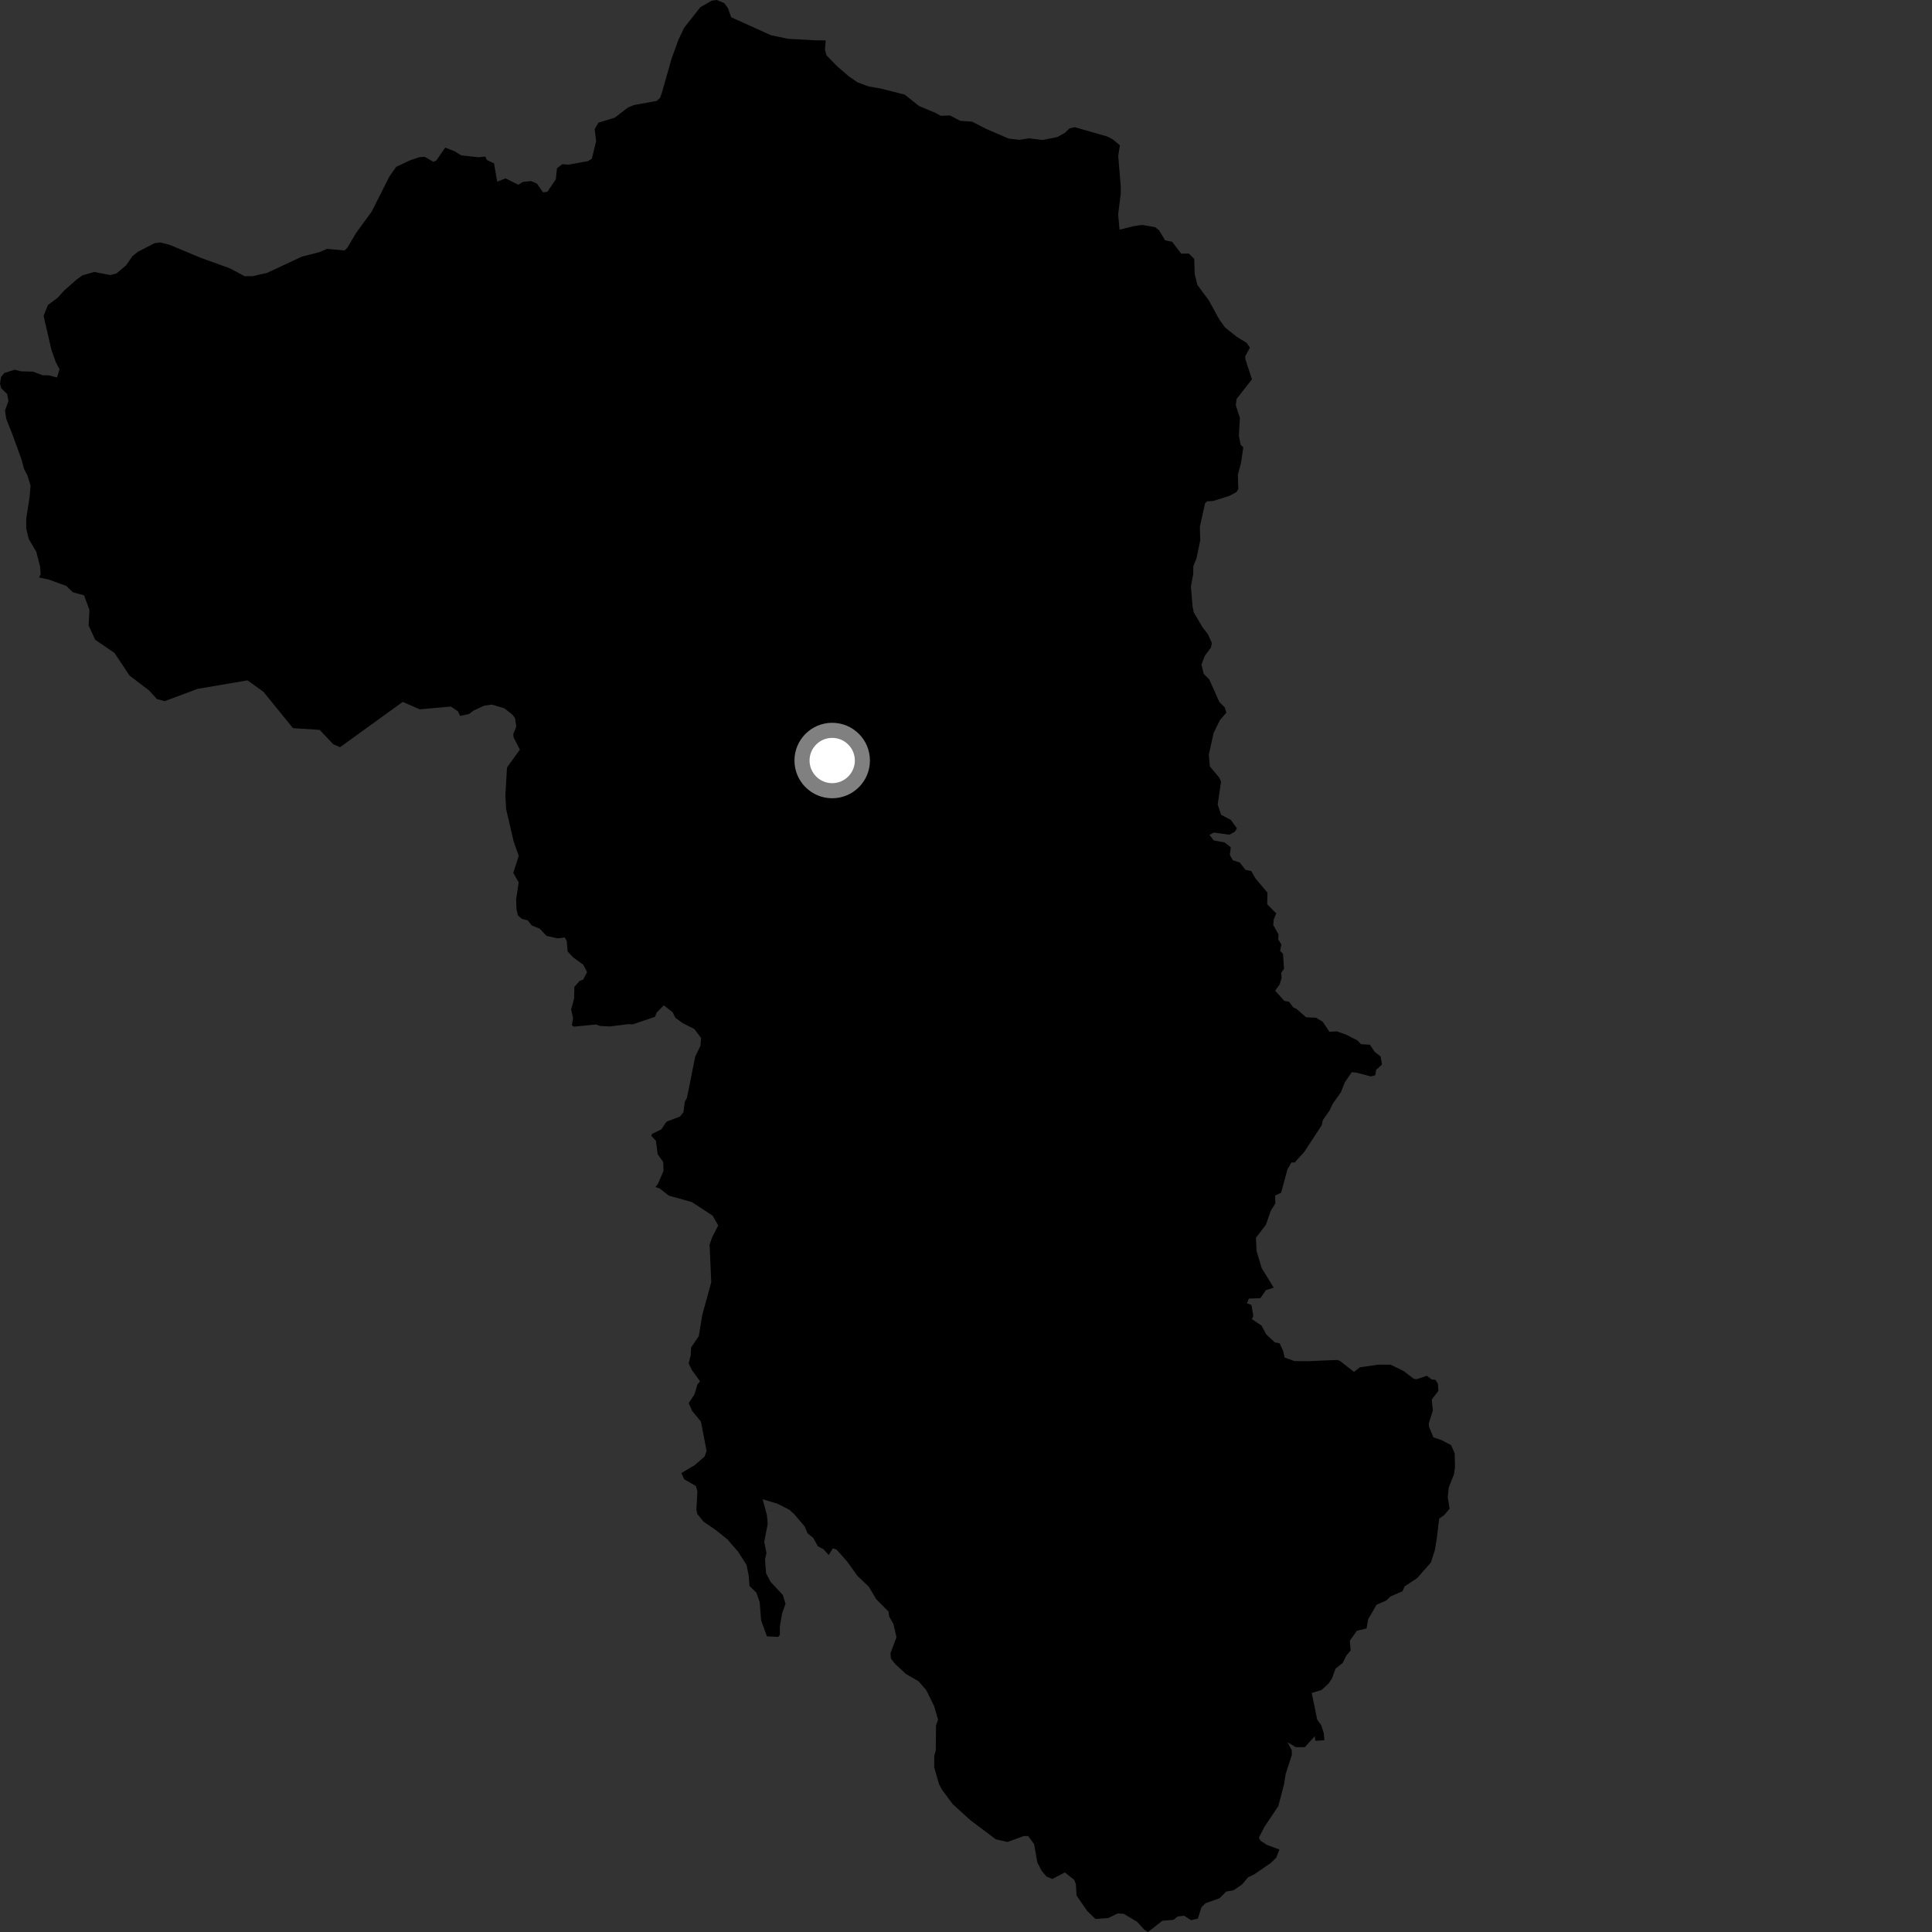 <?xml version="1.0" encoding="utf-8" ?>
<svg baseProfile="full" height="1024" version="1.1" width="1024" xmlns="http://www.w3.org/2000/svg" xmlns:ev="http://www.w3.org/2001/xml-events" xmlns:xlink="http://www.w3.org/1999/xlink"><rect width="100%" height="100%" fill="#333333" stroke="none"/><defs /><polygon fill="black" points="379.951,0.0 377.286,0.332 371.164,3.852 362.593,14.754 359.569,21.106 355.855,31.358 350.949,48.72 349.878,51.82 348.042,53.503 336.011,55.68 332.795,57.018 325.792,62.381 317.135,65.038 315.203,68.466 315.965,74.822 313.692,84.13 311.619,85.39 301.385,87.262 298.01,87.024 295.203,89.192 294.602,95.049 290.12,101.654 287.835,101.964 284.574,97.305 281.39,95.965 277.095,96.434 274.747,97.924 267.958,94.556 263.518,96.27 261.853,86.581 258.058,84.824 257.253,82.987 253.439,83.342 244.413,82.321 241.055,80.236 235.988,78.232 231.289,85.011 229.685,85.776 225.108,83.113 222.278,83.3 217.474,84.916 210.007,88.417 206.376,93.562 197.037,112.101 188.725,123.473 184.227,131.109 182.657,132.745 173.285,131.918 169.213,133.669 160.002,136.026 141.574,144.625 133.857,146.382 129.656,146.382 121.855,142.223 106.415,136.649 89.916,129.764 85.063,128.514 81.91,128.899 73.099,133.442 70.176,135.781 66.847,140.639 61.71,144.94 58.416,145.768 49.934,144.151 43.703,145.942 40.506,148.233 33.767,154.228 30.596,157.78 25.424,161.661 23.106,167.442 27.29,185.572 29.627,192.1 31.557,195.662 30.222,200.07 25.617,198.902 22.704,198.911 17.479,196.976 11.045,196.81 7.82,195.942 2.263,197.718 0.57,199.793 0.0,203.313 0.622,205.753 3.787,208.839 4.48,212.498 2.645,217.635 3.339,222.095 6.672,230.454 11.472,243.72 12.733,248.499 14.572,252.033 16.192,257.441 15.642,263.766 13.925,274.777 13.874,280.097 15.25,285.707 19.225,292.435 21.27,300.394 21.539,304.323 20.698,306.096 25.942,307.202 35.14,310.566 38.64,313.936 44.56,315.518 47.397,323.299 46.978,331.538 50.452,339.09 60.69,346.09 68.659,358.072 79.048,365.974 83.204,370.543 87.296,371.619 104.785,365.101 131.186,360.608 139.627,366.664 155.278,385.929 169.436,386.863 176.601,394.459 180.259,396.013 213.452,372.024 222.466,375.954 238.952,374.49 242.738,377.005 243.821,379.427 248.497,378.467 251.093,376.567 256.699,373.992 260.757,373.456 267.29,375.392 271.62,378.788 272.972,380.67 273.649,385.066 272.041,389.123 272.2,390.754 275.537,397.321 268.719,406.787 267.86,421.691 268.277,428.913 272.26,446.045 274.948,453.638 272.045,462.649 274.916,467.656 273.545,476.818 273.773,482.094 274.566,485.256 276.591,487.011 279.668,487.784 281.875,490.533 286.048,492.186 289.675,496.055 295.598,497.349 299.375,496.9 300.38,498.74 300.851,504.289 303.873,507.514 309.097,511.274 311.167,515.24 309.138,519.171 307.149,519.959 304.419,523.071 304.29,529.275 302.689,534.998 303.763,539.772 303.089,543.383 304.131,544.152 316.009,542.998 318.127,543.793 323.293,544.032 333.373,542.784 335.363,542.943 347.218,538.912 347.954,536.772 351.839,532.847 356.474,536.486 357.961,539.416 361.688,542.201 368.017,545.387 371.588,550.164 371.233,554.314 368.475,559.996 364.124,581.813 362.936,584.077 362.224,589.537 360.413,591.776 353.304,594.491 350.483,598.62 345.678,600.961 345.148,601.943 347.655,604.645 348.566,611.716 351.51,615.934 351.682,620.601 348.707,627.518 347.381,629.158 349.721,629.937 354.422,633.692 366.695,637.111 377.686,644.302 380.68,649.48 377.419,655.871 376.085,659.699 376.981,679.618 372.262,696.767 370.379,708.143 366.303,714.216 366.09,718.308 365.023,722.627 366.672,726.118 371.053,732.135 369.685,733.684 368.061,739.132 365.018,743.687 366.856,747.803 371.503,753.464 374.498,769.046 373.422,772.046 368.107,776.635 361.146,780.746 362.63,784.036 368.81,787.598 369.646,790.469 369.086,800.151 369.582,802.433 372.879,806.507 379.129,810.738 385.462,815.824 391.168,822.361 395.68,829.445 396.826,835.008 397.25,840.589 400.926,844.2 402.651,849.161 403.401,858.819 406.497,867.303 412.482,867.591 413.383,866.474 413.315,862.133 414.516,855.22 416.344,849.997 414.884,845.35 408.396,838.365 406.019,833.804 405.482,826.397 406.24,823.154 405.068,817.138 406.898,807.733 406.495,803.011 404.21,794.636 412.08,796.997 418.298,800.161 421.032,802.594 426.606,809.214 428.015,812.735 431.006,815.048 433.489,819.575 436.524,821.163 439.252,824.228 441.414,820.64 443.461,821.344 449.203,827.888 454.511,835.301 460.501,841.014 464.413,847.582 470.943,854.201 471.25,856.767 473.54,860.732 475.154,867.815 471.957,876.259 472.203,879.096 474.535,882.017 480.283,887.333 486.828,891.088 490.989,895.876 495.128,904.336 497.179,911.452 496.094,914.592 495.991,927.744 495.181,930.621 495.143,936.674 497.698,945.643 499.248,948.553 504.969,956.243 514.36,964.772 527.853,974.904 533.995,976.29 542.514,973.163 544.942,973.142 548.082,977.378 549.811,987.148 552.111,991.582 554.648,994.572 557.752,995.91 564.373,992.416 569.28,996.295 570.239,998.58 570.602,1004.69 576.23,1012.829 580.616,1017.106 587.308,1016.62 592.388,1014.178 595.6,1014.344 602.76,1018.63 606.434,1022.717 608.487,1024.0 616.072,1018.041 621.979,1017.554 624.189,1015.797 627.53,1015.356 631.319,1017.73 634.923,1016.879 636.79,1010.863 638.996,1008.734 646.386,1006.113 649.91,1002.591 653.913,1001.842 658.311,998.793 661.553,994.978 664.691,993.506 673.486,987.459 676.448,984.603 678.114,980.293 671.543,977.861 668.076,975.585 667.219,974.023 670.121,968.365 677.543,957.253 680.551,945.776 681.416,940.319 684.717,930.118 684.632,927.543 682.428,923.485 686.829,926.055 691.594,926.008 696.841,920.236 697.113,922.629 701.978,922.392 701.631,918.605 700.281,914.378 698.155,911.477 695.248,897.31 700.464,895.729 704.242,892.243 705.973,889.6 707.875,884.365 711.667,881.406 713.613,877.464 715.861,874.794 715.437,869.635 719.156,864.352 724.295,863.134 725.171,858.208 729.592,850.568 734.695,848.337 736.963,846.186 743.335,843.402 744.541,840.774 751.135,836.433 758.373,828.196 760.487,821.676 761.574,815.174 762.761,804.939 765.511,802.96 768.313,799.635 767.332,793.411 767.875,788.404 770.607,781.508 771.181,777.647 771.028,770.337 769.127,765.979 764.218,763.358 759.738,761.842 757.338,755.981 757.299,754.339 759.451,747.636 758.868,741.776 762.378,737.174 762.109,733.309 760.746,731.302 758.873,731.149 756.256,729.177 750.913,730.991 749.358,730.797 743.839,726.604 737.031,723.315 730.709,723.274 720.805,724.686 717.652,727.128 710.152,721.285 708.604,720.8 693.293,721.46 686.128,721.419 680.873,719.519 680.158,716.152 678.236,711.971 675.701,711.484 671.167,707.303 668.655,702.612 663.541,699.168 664.276,697.445 663.299,691.672 660.906,690.746 661.917,688.282 668.023,688.085 670.982,683.794 675.114,682.483 668.712,672.111 665.997,663.032 665.684,656.004 670.97,649.143 673.472,641.852 675.952,637.896 675.859,633.669 679.036,632.179 682.334,619.896 684.462,616.146 686.192,616.139 691.354,610.449 700.532,596.429 701.074,593.784 704.685,588.591 706.404,584.965 710.682,578.959 712.737,573.747 716.452,568.283 718.916,568.504 726.534,570.527 728.913,569.925 729.386,567.046 732.477,564.227 731.781,559.948 728.58,557.502 726.109,553.737 721.384,553.426 719.471,551.45 713.31,548.323 708.555,546.631 704.635,546.864 701.075,541.572 697.537,539.434 692.253,539.158 687.126,534.683 685.561,534.036 683.164,530.928 680.719,530.49 675.841,525.102 678.242,521.759 679.294,518.362 679.06,515.658 680.562,513.495 680.017,505.557 678.497,503.992 679.145,500.565 677.488,497.922 677.634,495.239 674.886,490.351 675.07,487.39 676.427,484.129 671.642,479.265 671.791,473.124 665.34,465.476 663.19,461.674 660.159,461.077 657.121,457.165 653.368,455.919 651.86,453.108 652.333,449.05 649.106,446.533 643.29,445.426 641.037,442.491 643.382,441.275 651.546,442.421 654.413,440.912 655.619,439.047 652.384,434.576 647.215,431.865 645.392,426.387 647.183,414.319 646.224,412.174 641.231,406.177 640.706,399.935 643.233,388.518 646.575,381.69 649.986,377.749 649.144,374.933 646.258,372.039 640.907,360.059 638.015,357.166 636.807,352.252 638.629,347.493 641.775,343.294 642.321,340.852 640.33,336.362 637.167,332.151 632.687,324.521 632.05,321.104 631.211,310.838 632.417,304.289 632.499,300.083 634.178,295.906 636.163,286.356 635.947,279.231 638.685,266.837 639.787,265.687 642.875,265.562 651.635,262.825 655.358,260.782 656.349,259.203 656.075,251.701 657.794,245.234 658.967,237.067 657.555,235.718 656.622,230.938 657.17,221.464 655.008,214.808 655.414,211.439 663.579,201.04 660.102,190.531 660.002,188.82 662.49,184.306 660.735,181.716 655.543,178.534 649.336,173.604 646.227,169.266 640.657,159.125 634.654,151.039 633.238,145.353 632.962,137.214 630.137,134.377 626.065,134.458 621.229,128.116 617.526,127.396 614.412,122.199 612.273,120.399 605.36,119.213 600.768,119.89 593.378,121.731 592.638,113.597 594.028,102.74 594.017,98.658 592.671,82.596 593.561,76.986 589.758,73.838 586.776,72.319 569.64,67.416 566.829,68.055 564.455,70.394 560.429,72.634 552.658,74.203 545.372,73.32 540.341,74.108 534.638,73.48 522.427,68.202 515.303,64.494 509.01,64.054 503.462,61.184 498.627,61.381 495.858,59.843 487.155,56.225 479.52,50.15 466.772,46.911 460.207,45.767 454.462,43.617 449.821,40.406 443.964,35.369 438.022,29.29 437.244,26.216 437.627,21.413 432.449,21.369 417.675,20.561 408.645,18.677 387.515,9.143 385.811,4.239 383.841,1.645 379.951,0.0" /><circle cx="441.081" cy="403.095" fill="rgb(100%,100%,100%)" r="16" stroke="grey" stroke-width="8" /></svg>